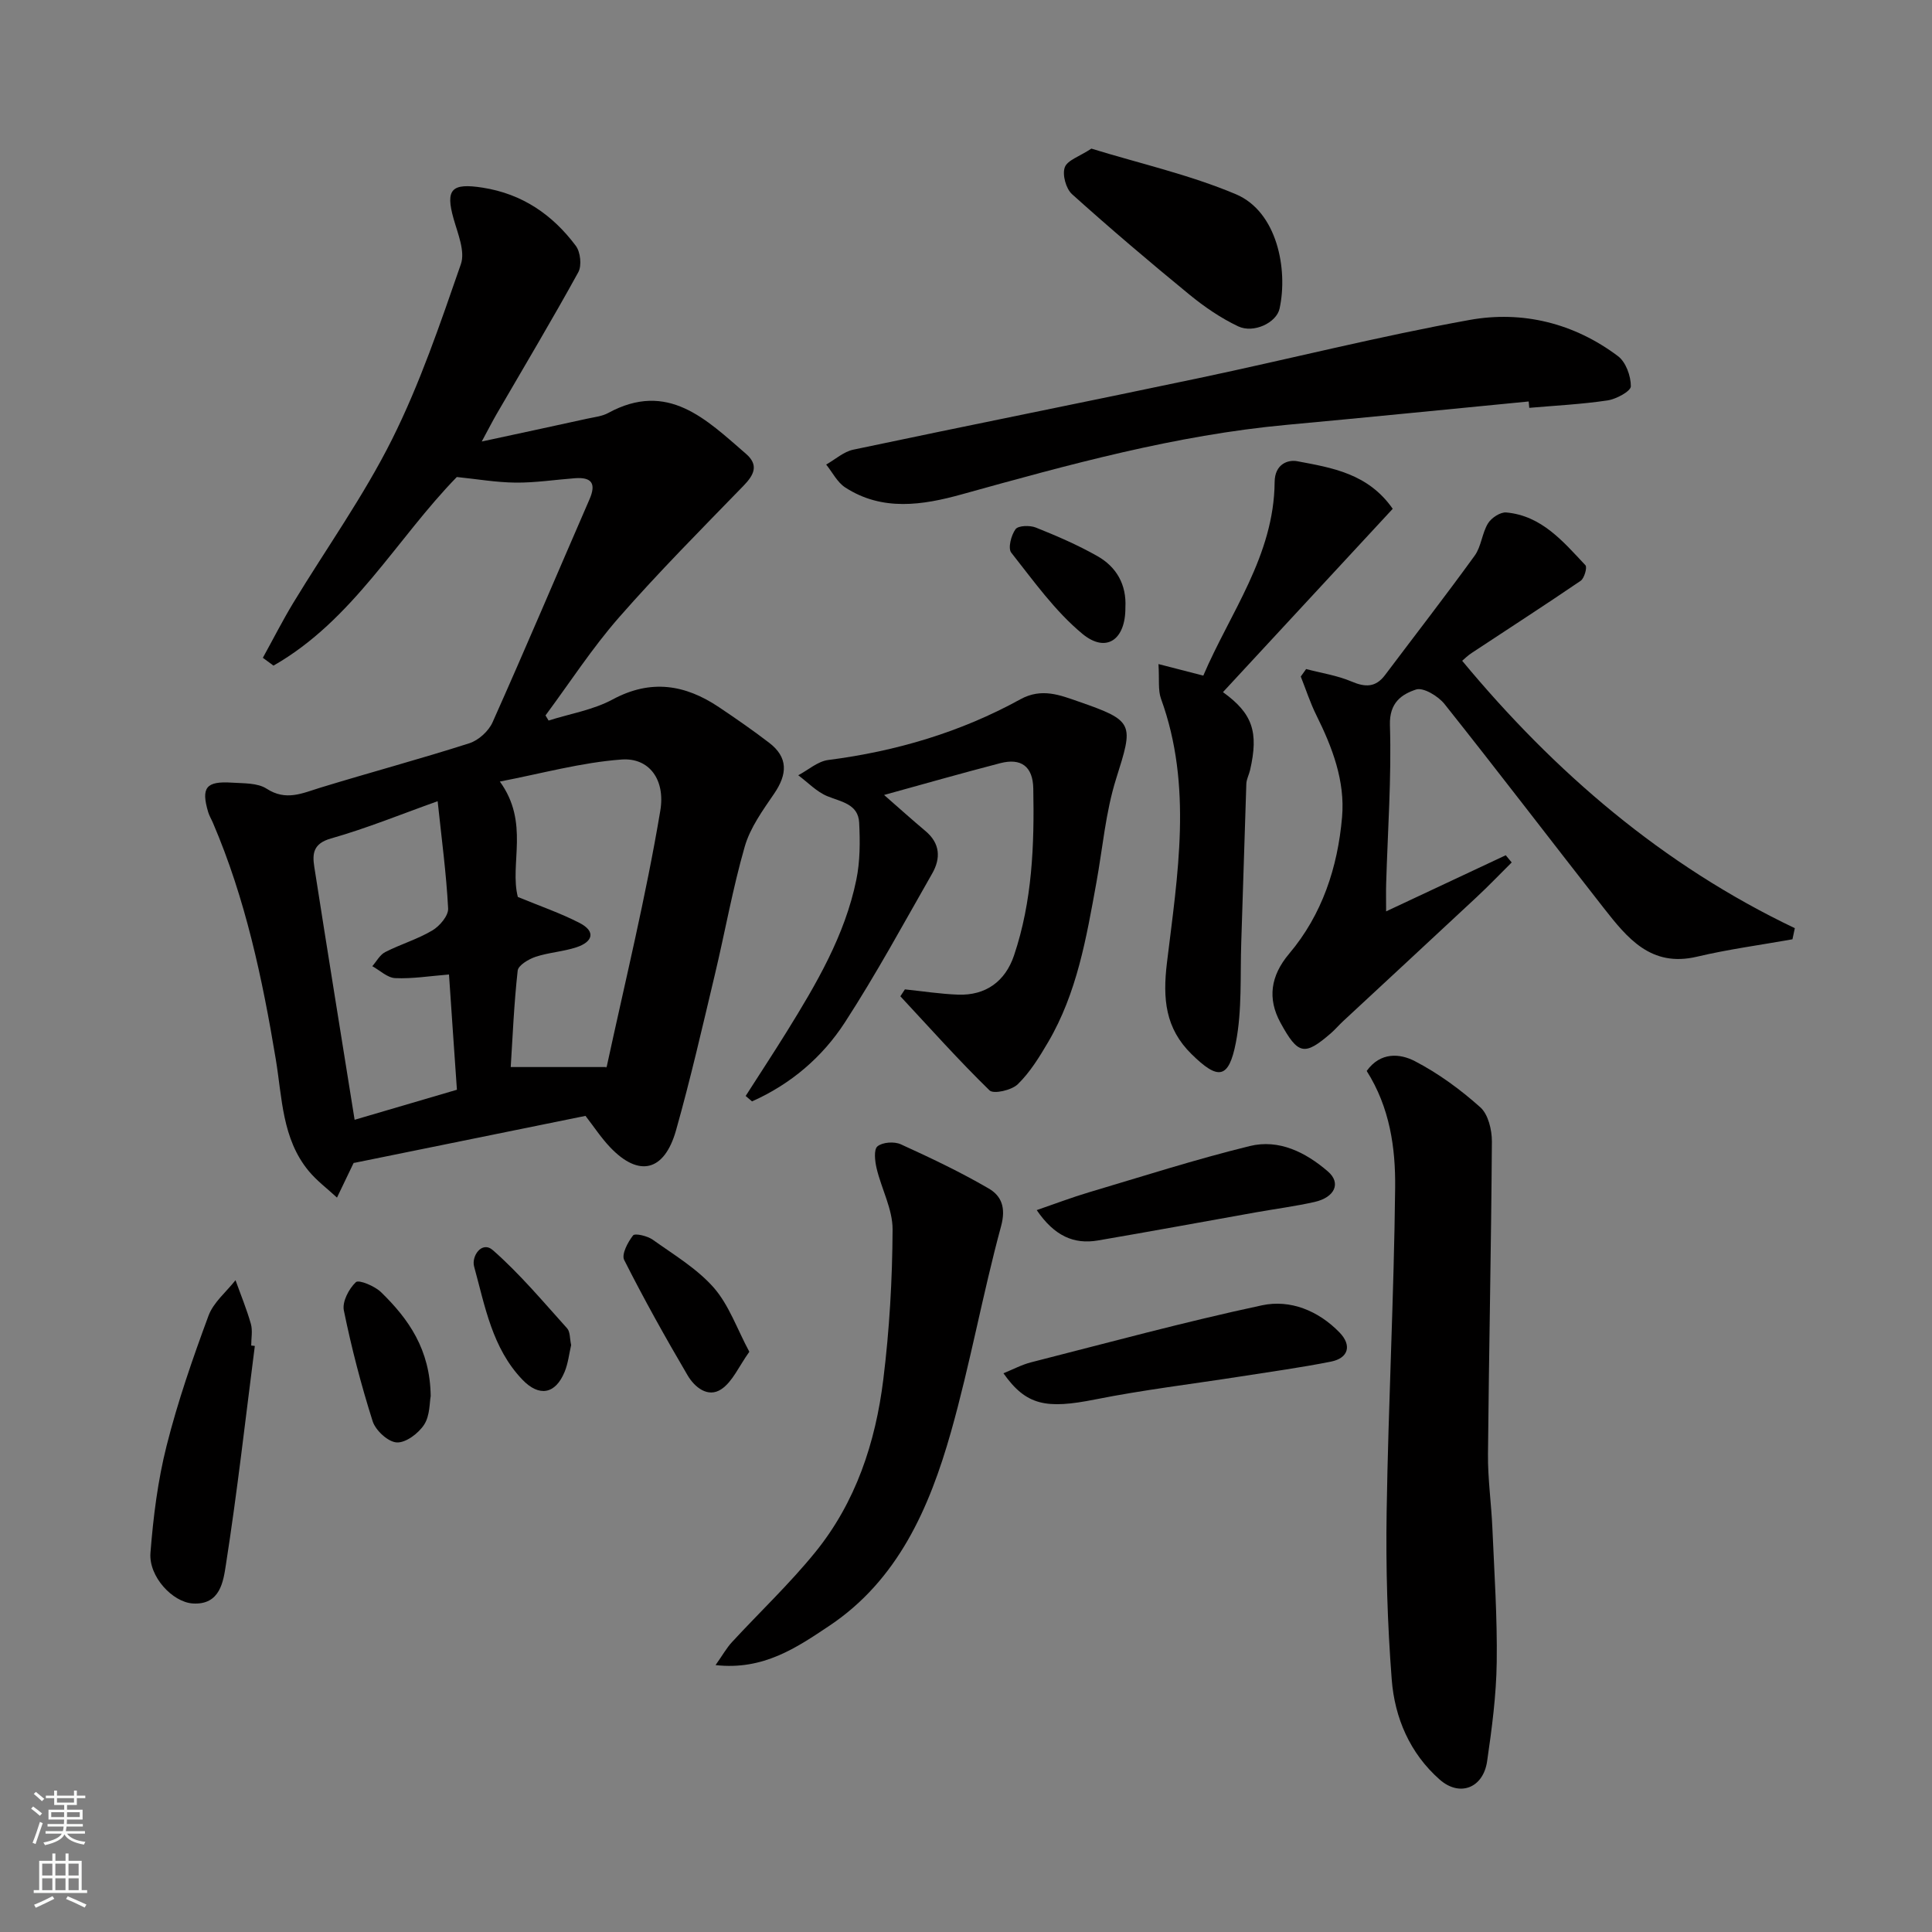<svg enable-background="new 0 0 400 400" viewBox="0 0 400 400" xmlns="http://www.w3.org/2000/svg"><rect x="0" y="0" width="400" height="400" fill="#808080" stroke="none"/><g fill="#010000"><path d="m113.58 149.18c4.44-1.41 9.22-2.19 13.25-4.36 7.9-4.26 15.01-3.11 22.02 1.59 3.52 2.36 7.01 4.78 10.38 7.36 4.01 3.06 3.78 6.54 1.06 10.53-2.36 3.46-4.97 7.05-6.1 10.98-2.51 8.73-4.09 17.72-6.2 26.56-2.56 10.75-5.02 21.53-8.02 32.16-2.42 8.56-7.69 9.78-13.63 3.55-1.89-1.98-3.41-4.32-5.12-6.52-15.85 3.22-31.63 6.43-47.97 9.75.26-.33.02-.11-.11.15-1.14 2.34-2.25 4.68-3.37 7.02-1.97-1.83-4.16-3.46-5.86-5.51-5.53-6.69-5.49-15.18-6.81-23.12-2.78-16.75-6.29-33.27-13.01-48.95-.32-.75-.76-1.47-.99-2.24-1.5-5.07-.45-6.44 4.93-6.09 2.43.16 5.29.03 7.17 1.25 4.02 2.61 7.4.93 11.15-.22 10.25-3.14 20.62-5.92 30.83-9.19 1.9-.61 3.99-2.51 4.8-4.34 6.84-15.31 13.37-30.76 20.06-46.14 1.44-3.3.47-4.65-3.01-4.39-4.1.31-8.2.95-12.29.91-4.02-.04-8.03-.74-12.16-1.16-12.44 12.74-21.48 29.65-37.96 39.05-.73-.54-1.47-1.08-2.2-1.62 2.09-3.78 4.05-7.65 6.28-11.34 6.84-11.29 14.59-22.12 20.47-33.89 5.79-11.58 9.99-24 14.25-36.27.92-2.64-.63-6.3-1.5-9.37-1.75-6.16-.41-7.47 5.99-6.47 8.25 1.29 14.49 5.61 19.31 12.05.96 1.28 1.26 4.1.51 5.46-5.42 9.86-11.2 19.52-16.85 29.26-.9 1.55-1.71 3.15-3.14 5.79 7.94-1.71 14.94-3.21 21.94-4.75 1.43-.31 2.98-.47 4.23-1.15 12.36-6.74 20.31 1.34 28.52 8.43 2.72 2.35 1.7 4.38-.52 6.66-8.71 8.97-17.54 17.85-25.77 27.25-5.55 6.34-10.17 13.49-15.2 20.27.21.36.43.71.64 1.06zm11.91 71.74c-.34.28.09.11.14-.14 3.81-17.63 8.11-35.18 11.08-52.95 1.07-6.41-2.3-11-8.02-10.58-8.35.61-16.59 2.91-25.2 4.56 6.2 8.54 1.97 17.06 3.72 23.89 4.59 1.9 8.84 3.35 12.79 5.39 3.48 1.8 2.65 3.95-.64 5.03-2.75.91-5.74 1.07-8.48 1.98-1.44.48-3.58 1.76-3.7 2.86-.76 6.85-1.05 13.75-1.44 19.96zm-32.53-19.16c-4.02.32-7.59.91-11.13.75-1.62-.07-3.17-1.6-4.75-2.47.88-1 1.57-2.36 2.67-2.92 3.19-1.63 6.7-2.66 9.76-4.48 1.52-.9 3.35-3.05 3.27-4.55-.37-7.19-1.34-14.35-2.17-22.21-7.41 2.64-14.63 5.6-22.1 7.72-3.7 1.05-3.86 3.19-3.44 5.87 2.72 17.42 5.54 34.82 8.35 52.37 7.17-2.11 14.29-4.2 21.18-6.22-.56-7.91-1.07-15.56-1.64-23.86z"/><path d="m302.73 136.81c19.19 23.14 41.54 42.32 68.87 55.36-.16.77-.32 1.53-.49 2.3-6.59 1.18-13.25 2.06-19.76 3.6-9.56 2.27-14.46-3.89-19.35-10.12-11-14.04-21.82-28.23-32.93-42.19-1.31-1.64-4.39-3.5-5.9-3-2.95.98-5.55 2.7-5.4 7.38.34 10.91-.46 21.86-.78 32.8-.05 1.61-.01 3.22-.01 5.75 8.78-4.12 16.78-7.87 24.77-11.62.41.5.82.99 1.23 1.49-2.43 2.41-4.79 4.88-7.29 7.21-9.19 8.58-18.43 17.12-27.64 25.68-.85.79-1.61 1.69-2.49 2.46-5.46 4.72-6.8 4.55-10.48-2.22-2.67-4.92-2.06-9.64 1.83-14.24 6.83-8.08 10.05-17.89 10.95-28.27.65-7.5-2.02-14.46-5.34-21.14-1.27-2.56-2.15-5.31-3.21-7.97.37-.52.74-1.03 1.11-1.55 3.15.83 6.43 1.32 9.4 2.58 2.86 1.22 5 1.24 6.94-1.34 6.19-8.23 12.51-16.37 18.55-24.71 1.38-1.9 1.52-4.66 2.77-6.7.7-1.14 2.56-2.36 3.78-2.25 7.33.67 11.78 6.03 16.39 10.93.4.43-.23 2.69-.98 3.21-7.4 5.05-14.94 9.9-22.42 14.85-.93.58-1.75 1.41-2.12 1.72z"/><path d="m282.96 221.73c2.86-3.99 6.91-3.62 9.97-2.03 4.88 2.53 9.44 5.88 13.55 9.55 1.64 1.46 2.41 4.68 2.4 7.08-.14 21.58-.61 43.15-.81 64.73-.05 5.09.69 10.19.91 15.29.4 9.26 1.03 18.52.9 27.78-.09 6.85-1 13.73-1.99 20.53-.81 5.53-5.67 7.43-9.81 3.79-6.17-5.43-9.33-12.79-9.94-20.74-.89-11.54-1.24-23.17-1.05-34.75.35-22.36 1.52-44.7 1.76-67.05.09-8.24-1.09-16.6-5.89-24.18z"/><path d="m154.38 226.91c2.84-4.44 5.74-8.85 8.52-13.33 6.11-9.87 12.02-19.88 14.39-31.42.79-3.83.79-7.9.59-11.84-.2-3.85-3.67-4.29-6.57-5.47-2.23-.91-4.04-2.85-6.04-4.34 2.06-1.09 4.03-2.88 6.2-3.16 14.04-1.8 27.4-5.75 39.77-12.56 4.45-2.45 8.3-.84 12.04.45 11.66 4.04 11.39 4.59 7.8 16-2.18 6.92-2.78 14.33-4.09 21.52-2.07 11.4-4.01 22.84-10 33.03-1.81 3.08-3.75 6.23-6.27 8.69-1.27 1.24-5.01 2.09-5.85 1.27-6.4-6.24-12.36-12.93-18.46-19.48.31-.48.63-.95.94-1.43 3.68.38 7.34.96 11.03 1.09 5.68.2 9.74-2.72 11.56-8.11 3.79-11.24 4.22-22.9 3.99-34.59-.09-4.57-2.54-6.34-6.85-5.22-7.97 2.07-15.89 4.33-24.04 6.58 3.2 2.8 5.83 5.17 8.55 7.45 3.07 2.57 3.22 5.65 1.4 8.83-5.91 10.34-11.6 20.84-18.08 30.83-4.68 7.21-11.23 12.78-19.21 16.33-.43-.36-.88-.74-1.32-1.12z"/><path d="m316.5 83.12c-16.7 1.62-33.39 3.3-50.1 4.84-23.01 2.12-45.13 8.24-67.28 14.39-8.07 2.24-16.46 3.57-24.16-1.45-1.63-1.07-2.62-3.12-3.91-4.72 1.87-1.05 3.61-2.66 5.61-3.08 23.9-5.05 47.86-9.82 71.76-14.86 18.63-3.93 37.12-8.62 55.85-12 10.93-1.97 21.63.66 30.72 7.5 1.63 1.22 2.67 4.12 2.66 6.24-.01 1.02-3.01 2.65-4.82 2.92-5.36.8-10.8 1.07-16.21 1.54-.04-.44-.08-.88-.12-1.32z"/><path d="m148.15 344.74c1.45-2.05 2.27-3.54 3.4-4.76 5.72-6.2 11.89-12.03 17.2-18.56 8.43-10.36 12.52-22.77 14.13-35.83 1.27-10.27 1.87-20.68 1.92-31.03.02-4.2-2.29-8.39-3.3-12.64-.36-1.5-.63-3.92.17-4.58 1.05-.87 3.48-1.04 4.82-.43 6.18 2.81 12.34 5.74 18.2 9.15 2.64 1.53 3.62 3.95 2.57 7.82-3.83 14.11-6.4 28.56-10.38 42.62-4.46 15.72-10.98 30.66-25.26 40.16-6.62 4.41-13.55 9.2-23.47 8.08z"/><path d="m239.85 137.49c3.39.87 5.97 1.54 9.28 2.39 5.52-12.96 14.65-24.83 14.77-40.08.03-3.72 2.75-4.67 4.67-4.31 7.16 1.35 14.65 2.51 19.78 9.85-11.64 12.56-23.39 25.25-35.15 37.96 6.13 4.41 7.43 8.25 5.61 16.16-.22.95-.74 1.87-.77 2.82-.38 10.93-.67 21.86-1.05 32.79-.24 6.95.19 14.05-1.12 20.8-1.48 7.59-3.68 7.78-9.18 2.37-5.44-5.35-5.98-11.45-5.09-18.89 2.2-18.21 5.36-36.59-1.23-54.69-.64-1.79-.32-3.92-.52-7.17z"/><path d="m225.96 30.77c10.01 3.08 20.33 5.4 29.91 9.44 8.57 3.62 10.82 15.57 9.05 23.69-.63 2.9-5.35 5.19-8.58 3.66-3.6-1.71-7-4.04-10.1-6.58-8.24-6.75-16.36-13.65-24.28-20.77-1.26-1.13-2.06-4.03-1.51-5.56.52-1.48 3.05-2.25 5.51-3.88z"/><path d="m52.76 278.66c-1.94 15.11-3.64 30.25-5.99 45.3-.53 3.39-1.15 8.39-6.87 8.02-4.16-.27-9.13-5.55-8.75-10.47.58-7.45 1.52-14.98 3.35-22.21 2.3-9.12 5.4-18.07 8.67-26.9 1.02-2.76 3.68-4.92 5.59-7.35 1.08 3.01 2.31 5.98 3.18 9.05.39 1.39.07 2.98.07 4.48.24.02.49.05.75.08z"/><path d="m207.75 284.32c1.99-.8 3.8-1.78 5.73-2.27 15.91-4.05 31.76-8.37 47.8-11.8 5.84-1.25 11.67 1.1 16.06 5.63 2.57 2.65 1.87 5.3-1.78 6.03-6.23 1.24-12.54 2.1-18.82 3.09-10 1.56-20.07 2.76-29.99 4.74-10.14 2.02-14.28 1.27-19-5.42z"/><path d="m214.64 250.54c3.9-1.34 7.32-2.65 10.83-3.69 11.06-3.29 22.07-6.82 33.27-9.57 6.06-1.49 11.6 1.3 16.19 5.26 2.78 2.39 1.44 5.37-2.79 6.32-3.98.89-8.03 1.42-12.05 2.13-10.92 1.95-21.82 3.96-32.75 5.83-5 .86-9.03-.91-12.7-6.28z"/><path d="m155.14 279.87c-2.19 3.06-3.46 6.17-5.78 7.74-2.79 1.88-5.57-.42-7.01-2.88-4.6-7.83-9.03-15.77-13.12-23.87-.59-1.16.75-3.69 1.84-5.08.39-.5 2.96.1 4.06.88 4.38 3.12 9.18 5.99 12.67 9.96 3.14 3.61 4.81 8.54 7.34 13.25z"/><path d="m89.17 289.06c-.25 1.25-.13 4-1.35 5.89-1.17 1.81-3.8 3.8-5.68 3.69-1.8-.1-4.39-2.49-4.99-4.4-2.39-7.52-4.38-15.2-5.96-22.93-.37-1.79 1.04-4.49 2.49-5.85.61-.57 3.91.8 5.22 2.08 5.69 5.54 10.16 11.85 10.27 21.52z"/><path d="m233 125.79c.05 6.64-3.96 9.53-8.91 5.43-5.67-4.7-10.1-10.95-14.72-16.8-.72-.91-.02-3.62.89-4.86.56-.76 2.96-.83 4.19-.34 4.35 1.74 8.69 3.61 12.76 5.92 3.95 2.24 6.05 5.9 5.79 10.65z"/><path d="m118.25 278.48c-.42 1.79-.62 3.77-1.35 5.54-1.9 4.64-5.27 5.25-8.74 1.63-6.26-6.53-7.74-15.2-10-23.43-.59-2.14 1.6-5.39 3.89-3.38 5.57 4.89 10.38 10.64 15.36 16.17.66.72.54 2.15.84 3.47z"/></g><path d="m6.44 374.46.42-.45c.65.47 1.27.95 1.85 1.44l-.45.49c-.65-.56-1.25-1.06-1.82-1.48m.93 7.33-.63-.26c.55-1.36 1.05-2.8 1.52-4.33.19.1.38.19.59.27-.46 1.29-.95 2.73-1.48 4.32m-.38-10.38.44-.42c.43.34 1.01.82 1.74 1.44l-.49.49c-.53-.51-1.09-1.01-1.69-1.51m2.5.35h1.72v-1.04h.59v1.04h3.52v-1.04h.59v1.04h1.75v.53h-1.75v1.42h-2.03v.97h3.22v2.03h-3.24c0 .35-.01.66-.03.93h3.32v.53h-3.37c-.03.27-.08.58-.15.94h3.96v.53h-3.71c.67.92 1.93 1.48 3.79 1.68-.13.24-.23.44-.29.59-2.13-.38-3.48-1.08-4.04-2.12-.43.97-1.77 1.72-4.03 2.23-.09-.19-.2-.37-.33-.55 2.1-.42 3.37-1.03 3.81-1.83h-3.36v-.53h3.58c.08-.29.13-.61.16-.94h-3.33v-.53h3.39c.02-.27.04-.58.04-.93h-3.23v-2.03h3.25v-.97h-2.07v-1.42h-1.73zm1.12 3.44v1h2.65c.01-.3.02-.44.01-.4v-.25-.35zm1.19-2h3.52v-.91h-3.52zm4.71 2h-2.63v.59c0 .15-.01.28-.01.4h2.64z" fill="#fafbfa"/><path d="m13.56 383.74h.63v1.52h2.72v6.07h1.13v.6h-11.06v-.6h1.13v-6.07h2.73v-1.52h.63v1.52h2.1v-1.52zm-2.69 8.83.38.56c-1.24.63-2.53 1.25-3.85 1.85-.1-.21-.21-.42-.34-.63 1.36-.55 2.63-1.15 3.81-1.78m-2.13-4.27h2.1v-2.45h-2.1zm0 3.04h2.1v-2.46h-2.1zm2.72-3.04h2.1v-2.45h-2.1zm0 3.04h2.1v-2.46h-2.1zm6.07 3.6c-1.41-.71-2.7-1.3-3.86-1.78l.35-.56c1.45.62 2.75 1.19 3.88 1.72zm-1.25-9.09h-2.1v2.45h2.1zm-2.09 5.49h2.1v-2.46h-2.1z" fill="#fafbfa"/></svg>